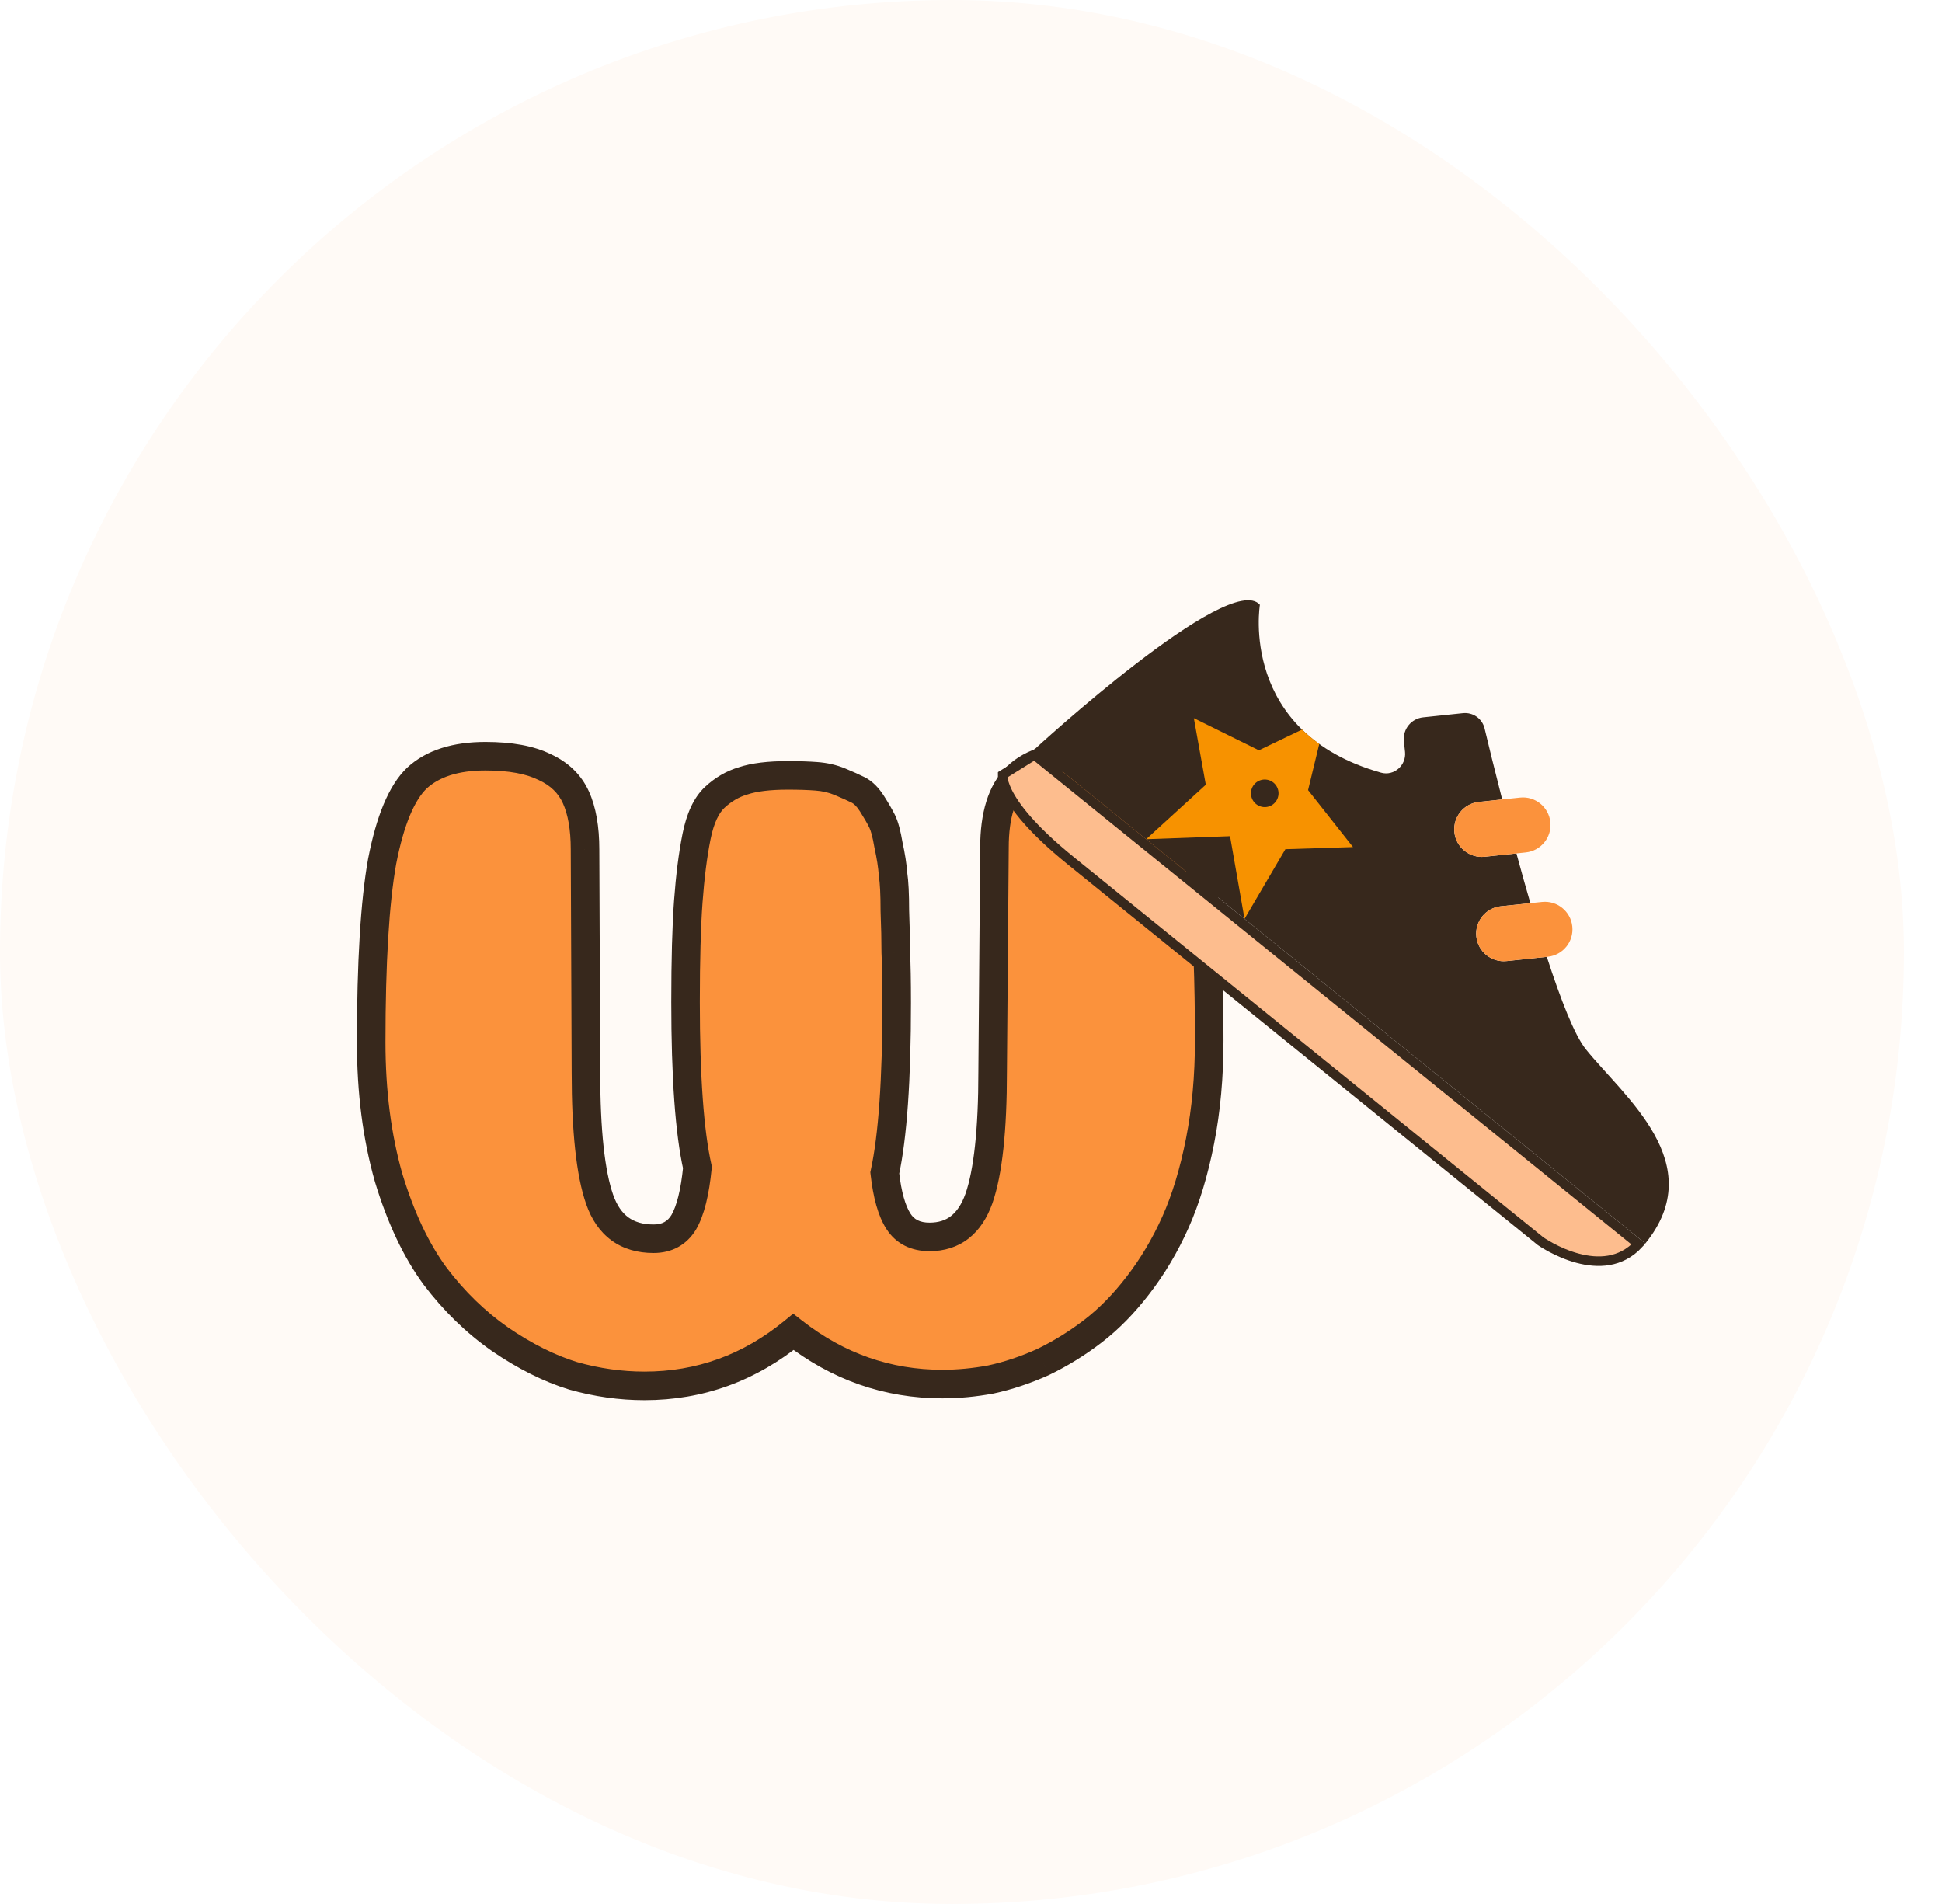 <svg width="204" height="200" viewBox="0 0 204 200" fill="none" xmlns="http://www.w3.org/2000/svg">
<rect width="200" height="200" rx="100" fill="#FFFAF6"/>
<g filter="url(#filter0_d_459_429)">
<mask id="path-2-outside-1_459_429" maskUnits="userSpaceOnUse" x="37" y="68" width="92" height="71" fill="black">
<rect fill="white" x="37" y="68" width="92" height="71"/>
<path d="M97.648 120.928C100.144 120.928 101.872 119.584 102.832 116.896C103.792 114.144 104.272 109.696 104.272 103.552L104.464 80.032C104.464 76.64 105.232 74.176 106.768 72.64C108.368 71.04 111.088 70.24 114.928 70.24C117.296 70.24 119.184 70.624 120.592 71.392C122.064 72.16 123.312 73.664 124.336 75.904C125.36 78.144 126.064 81.184 126.448 85.024C126.832 88.864 127.024 93.952 127.024 100.288C127.024 104.064 126.704 107.584 126.064 110.848C125.424 114.112 124.56 116.96 123.472 119.392C122.384 121.824 121.072 124.032 119.536 126.016C118.064 127.936 116.496 129.536 114.832 130.816C113.168 132.096 111.408 133.184 109.552 134.08C107.696 134.912 105.872 135.52 104.08 135.904C102.352 136.224 100.656 136.384 98.992 136.384C93.232 136.384 88.016 134.56 83.344 130.912C78.736 134.688 73.52 136.576 67.696 136.576C65.2 136.576 62.704 136.224 60.208 135.52C57.712 134.752 55.152 133.472 52.528 131.68C49.968 129.888 47.696 127.68 45.712 125.056C43.728 122.368 42.096 118.912 40.816 114.688C39.6 110.4 38.992 105.664 38.992 100.48C38.992 92.096 39.376 85.76 40.144 81.472C40.976 77.184 42.192 74.272 43.792 72.736C45.456 71.2 47.856 70.432 50.992 70.432C53.616 70.432 55.696 70.816 57.232 71.584C58.768 72.288 59.856 73.344 60.496 74.752C61.136 76.16 61.456 77.984 61.456 80.224L61.552 103.648C61.552 109.792 62.032 114.24 62.992 116.992C63.952 119.744 65.84 121.12 68.656 121.12C70.064 121.12 71.12 120.544 71.824 119.392C72.528 118.176 73.008 116.256 73.264 113.632C72.432 109.92 72.016 104.128 72.016 96.256C72.016 91.84 72.112 88.32 72.304 85.696C72.496 83.072 72.784 80.8 73.168 78.88C73.552 76.96 74.192 75.584 75.088 74.752C75.984 73.92 76.976 73.344 78.064 73.024C79.216 72.64 80.784 72.448 82.768 72.448C83.92 72.448 84.912 72.48 85.744 72.544C86.64 72.608 87.472 72.8 88.24 73.12C89.008 73.44 89.648 73.728 90.16 73.984C90.672 74.24 91.152 74.72 91.6 75.424C92.048 76.128 92.4 76.736 92.656 77.248C92.912 77.76 93.136 78.592 93.328 79.744C93.584 80.896 93.744 81.92 93.808 82.816C93.936 83.648 94 84.928 94 86.656C94.064 88.32 94.096 89.792 94.096 91.072C94.16 92.288 94.192 94.048 94.192 96.352C94.192 104.416 93.776 110.368 92.944 114.208C93.2 116.512 93.68 118.208 94.384 119.296C95.088 120.384 96.176 120.928 97.648 120.928Z"/>
</mask>
<path d="M97.648 120.928C100.144 120.928 101.872 119.584 102.832 116.896C103.792 114.144 104.272 109.696 104.272 103.552L104.464 80.032C104.464 76.64 105.232 74.176 106.768 72.64C108.368 71.04 111.088 70.24 114.928 70.24C117.296 70.24 119.184 70.624 120.592 71.392C122.064 72.16 123.312 73.664 124.336 75.904C125.36 78.144 126.064 81.184 126.448 85.024C126.832 88.864 127.024 93.952 127.024 100.288C127.024 104.064 126.704 107.584 126.064 110.848C125.424 114.112 124.56 116.96 123.472 119.392C122.384 121.824 121.072 124.032 119.536 126.016C118.064 127.936 116.496 129.536 114.832 130.816C113.168 132.096 111.408 133.184 109.552 134.08C107.696 134.912 105.872 135.52 104.08 135.904C102.352 136.224 100.656 136.384 98.992 136.384C93.232 136.384 88.016 134.56 83.344 130.912C78.736 134.688 73.52 136.576 67.696 136.576C65.2 136.576 62.704 136.224 60.208 135.52C57.712 134.752 55.152 133.472 52.528 131.68C49.968 129.888 47.696 127.68 45.712 125.056C43.728 122.368 42.096 118.912 40.816 114.688C39.6 110.4 38.992 105.664 38.992 100.48C38.992 92.096 39.376 85.76 40.144 81.472C40.976 77.184 42.192 74.272 43.792 72.736C45.456 71.2 47.856 70.432 50.992 70.432C53.616 70.432 55.696 70.816 57.232 71.584C58.768 72.288 59.856 73.344 60.496 74.752C61.136 76.16 61.456 77.984 61.456 80.224L61.552 103.648C61.552 109.792 62.032 114.24 62.992 116.992C63.952 119.744 65.84 121.12 68.656 121.12C70.064 121.12 71.12 120.544 71.824 119.392C72.528 118.176 73.008 116.256 73.264 113.632C72.432 109.92 72.016 104.128 72.016 96.256C72.016 91.84 72.112 88.32 72.304 85.696C72.496 83.072 72.784 80.8 73.168 78.88C73.552 76.96 74.192 75.584 75.088 74.752C75.984 73.92 76.976 73.344 78.064 73.024C79.216 72.64 80.784 72.448 82.768 72.448C83.92 72.448 84.912 72.48 85.744 72.544C86.64 72.608 87.472 72.8 88.24 73.12C89.008 73.44 89.648 73.728 90.16 73.984C90.672 74.24 91.152 74.72 91.6 75.424C92.048 76.128 92.4 76.736 92.656 77.248C92.912 77.76 93.136 78.592 93.328 79.744C93.584 80.896 93.744 81.92 93.808 82.816C93.936 83.648 94 84.928 94 86.656C94.064 88.32 94.096 89.792 94.096 91.072C94.16 92.288 94.192 94.048 94.192 96.352C94.192 104.416 93.776 110.368 92.944 114.208C93.2 116.512 93.68 118.208 94.384 119.296C95.088 120.384 96.176 120.928 97.648 120.928Z" fill="#FB923C"/>
<path d="M102.832 116.896L104.245 117.401L104.248 117.39L102.832 116.896ZM104.272 103.552L102.772 103.54V103.552H104.272ZM104.464 80.032L105.964 80.044V80.032H104.464ZM120.592 71.392L119.874 72.709L119.886 72.716L119.898 72.722L120.592 71.392ZM124.336 75.904L125.7 75.28L125.7 75.28L124.336 75.904ZM126.448 85.024L127.941 84.875L127.941 84.875L126.448 85.024ZM126.064 110.848L124.592 110.559L124.592 110.559L126.064 110.848ZM119.536 126.016L118.35 125.098L118.346 125.103L119.536 126.016ZM114.832 130.816L115.747 132.005L115.747 132.005L114.832 130.816ZM109.552 134.08L110.166 135.449L110.185 135.44L110.204 135.431L109.552 134.08ZM104.08 135.904L104.353 137.379L104.374 137.375L104.394 137.371L104.08 135.904ZM83.344 130.912L84.267 129.73L83.321 128.991L82.393 129.752L83.344 130.912ZM60.208 135.52L59.767 136.954L59.784 136.959L59.801 136.964L60.208 135.52ZM52.528 131.68L51.668 132.909L51.675 132.914L51.682 132.919L52.528 131.68ZM45.712 125.056L44.505 125.947L44.51 125.954L44.516 125.961L45.712 125.056ZM40.816 114.688L39.373 115.097L39.377 115.11L39.38 115.123L40.816 114.688ZM40.144 81.472L38.672 81.186L38.669 81.197L38.667 81.207L40.144 81.472ZM43.792 72.736L42.775 71.634L42.764 71.644L42.753 71.654L43.792 72.736ZM57.232 71.584L56.561 72.926L56.584 72.937L56.607 72.948L57.232 71.584ZM60.496 74.752L61.862 74.131L61.862 74.131L60.496 74.752ZM61.456 80.224L59.956 80.224L59.956 80.23L61.456 80.224ZM61.552 103.648L63.052 103.648L63.052 103.642L61.552 103.648ZM62.992 116.992L64.408 116.498L64.408 116.498L62.992 116.992ZM71.824 119.392L73.104 120.174L73.113 120.159L73.122 120.144L71.824 119.392ZM73.264 113.632L74.757 113.778L74.78 113.538L74.728 113.304L73.264 113.632ZM72.304 85.696L70.808 85.587L70.808 85.587L72.304 85.696ZM73.168 78.88L71.697 78.586L71.697 78.586L73.168 78.88ZM78.064 73.024L78.487 74.463L78.513 74.456L78.538 74.447L78.064 73.024ZM85.744 72.544L85.629 74.04L85.637 74.04L85.744 72.544ZM88.24 73.12L87.663 74.505L87.663 74.505L88.24 73.12ZM91.6 75.424L90.335 76.229L90.335 76.229L91.6 75.424ZM92.656 77.248L91.314 77.919L91.314 77.919L92.656 77.248ZM93.328 79.744L91.848 79.991L91.855 80.03L91.864 80.069L93.328 79.744ZM93.808 82.816L92.312 82.923L92.316 82.984L92.325 83.044L93.808 82.816ZM94 86.656H92.5V86.685L92.501 86.714L94 86.656ZM94.096 91.072H92.596V91.111L92.598 91.151L94.096 91.072ZM92.944 114.208L91.478 113.89L91.426 114.13L91.453 114.374L92.944 114.208ZM94.384 119.296L93.125 120.111L93.125 120.111L94.384 119.296ZM97.648 122.428C99.18 122.428 100.573 122.009 101.737 121.104C102.885 120.211 103.697 118.933 104.245 117.401L101.419 116.391C101.007 117.547 100.475 118.285 99.895 118.736C99.331 119.175 98.612 119.428 97.648 119.428V122.428ZM104.248 117.39C105.297 114.384 105.772 109.72 105.772 103.552H102.772C102.772 109.672 102.287 113.904 101.416 116.402L104.248 117.39ZM105.772 103.564L105.964 80.044L102.964 80.02L102.772 103.54L105.772 103.564ZM105.964 80.032C105.964 76.821 106.697 74.832 107.829 73.701L105.707 71.579C103.767 73.52 102.964 76.459 102.964 80.032H105.964ZM107.829 73.701C109.005 72.524 111.226 71.74 114.928 71.74V68.74C110.95 68.74 107.731 69.556 105.707 71.579L107.829 73.701ZM114.928 71.74C117.156 71.74 118.766 72.105 119.874 72.709L121.31 70.075C119.602 69.143 117.436 68.74 114.928 68.74V71.74ZM119.898 72.722C120.962 73.277 122.022 74.45 122.972 76.528L125.7 75.28C124.602 72.878 123.166 71.043 121.286 70.062L119.898 72.722ZM122.972 76.528C123.9 78.558 124.58 81.415 124.955 85.173L127.941 84.875C127.548 80.953 126.82 77.731 125.7 75.28L122.972 76.528ZM124.955 85.173C125.332 88.942 125.524 93.975 125.524 100.288H128.524C128.524 93.929 128.332 88.785 127.941 84.875L124.955 85.173ZM125.524 100.288C125.524 103.98 125.211 107.402 124.592 110.559L127.536 111.137C128.197 107.766 128.524 104.148 128.524 100.288H125.524ZM124.592 110.559C123.969 113.738 123.135 116.473 122.103 118.779L124.841 120.005C125.985 117.447 126.879 114.486 127.536 111.137L124.592 110.559ZM122.103 118.779C121.06 121.109 119.809 123.214 118.35 125.098L120.722 126.934C122.335 124.85 123.708 122.539 124.841 120.005L122.103 118.779ZM118.346 125.103C116.941 126.935 115.464 128.438 113.917 129.627L115.747 132.005C117.528 130.634 119.187 128.937 120.726 126.929L118.346 125.103ZM113.917 129.627C112.334 130.845 110.661 131.879 108.9 132.729L110.204 135.431C112.155 134.489 114.002 133.347 115.747 132.005L113.917 129.627ZM108.938 132.711C107.168 133.505 105.444 134.078 103.766 134.437L104.394 137.371C106.3 136.962 108.224 136.319 110.166 135.449L108.938 132.711ZM103.807 134.429C102.164 134.733 100.559 134.884 98.992 134.884V137.884C100.753 137.884 102.54 137.715 104.353 137.379L103.807 134.429ZM98.992 134.884C93.577 134.884 88.684 133.178 84.267 129.73L82.421 132.094C87.348 135.942 92.887 137.884 98.992 137.884V134.884ZM82.393 129.752C78.047 133.314 73.165 135.076 67.696 135.076V138.076C73.875 138.076 79.425 136.062 84.295 132.072L82.393 129.752ZM67.696 135.076C65.343 135.076 62.984 134.744 60.615 134.076L59.801 136.964C62.424 137.704 65.057 138.076 67.696 138.076V135.076ZM60.649 134.086C58.324 133.371 55.9 132.166 53.374 130.441L51.682 132.919C54.404 134.778 57.1 136.133 59.767 136.954L60.649 134.086ZM53.388 130.451C50.963 128.754 48.803 126.657 46.908 124.151L44.516 125.961C46.589 128.703 48.973 131.022 51.668 132.909L53.388 130.451ZM46.919 124.165C45.063 121.651 43.497 118.363 42.252 114.253L39.38 115.123C40.695 119.461 42.393 123.085 44.505 125.947L46.919 124.165ZM42.259 114.279C41.086 110.143 40.492 105.548 40.492 100.48H37.492C37.492 105.78 38.114 110.657 39.373 115.097L42.259 114.279ZM40.492 100.48C40.492 92.119 40.877 85.89 41.62 81.736L38.667 81.207C37.876 85.63 37.492 92.073 37.492 100.48H40.492ZM41.617 81.758C42.437 77.527 43.585 75.014 44.831 73.818L42.753 71.654C40.799 73.529 39.515 76.841 38.672 81.186L41.617 81.758ZM44.809 73.838C46.105 72.642 48.087 71.932 50.992 71.932V68.932C47.625 68.932 44.807 69.758 42.775 71.634L44.809 73.838ZM50.992 71.932C53.495 71.932 55.315 72.302 56.561 72.926L57.903 70.242C56.078 69.33 53.737 68.932 50.992 68.932V71.932ZM56.607 72.948C57.847 73.516 58.654 74.325 59.13 75.373L61.862 74.131C61.058 72.363 59.688 71.06 57.857 70.22L56.607 72.948ZM59.13 75.373C59.651 76.519 59.956 78.11 59.956 80.224H62.956C62.956 77.858 62.621 75.801 61.862 74.131L59.13 75.373ZM59.956 80.23L60.052 103.654L63.052 103.642L62.956 80.218L59.956 80.23ZM60.052 103.648C60.052 109.816 60.527 114.48 61.576 117.486L64.408 116.498C63.537 114 63.052 109.768 63.052 103.648H60.052ZM61.576 117.486C62.131 119.078 62.999 120.392 64.245 121.3C65.494 122.211 66.997 122.62 68.656 122.62V119.62C67.499 119.62 66.65 119.341 66.011 118.876C65.369 118.408 64.813 117.658 64.408 116.498L61.576 117.486ZM68.656 122.62C70.559 122.62 72.114 121.795 73.104 120.174L70.544 118.61C70.126 119.293 69.569 119.62 68.656 119.62V122.62ZM73.122 120.144C73.991 118.643 74.495 116.46 74.757 113.778L71.771 113.486C71.521 116.052 71.065 117.709 70.526 118.64L73.122 120.144ZM74.728 113.304C73.934 109.762 73.516 104.109 73.516 96.256H70.516C70.516 104.147 70.93 110.078 71.8 113.96L74.728 113.304ZM73.516 96.256C73.516 91.856 73.612 88.377 73.8 85.805L70.808 85.587C70.612 88.263 70.516 91.824 70.516 96.256H73.516ZM73.8 85.805C73.989 83.224 74.27 81.017 74.639 79.174L71.697 78.586C71.298 80.583 71.003 82.92 70.808 85.587L73.8 85.805ZM74.639 79.174C74.995 77.392 75.545 76.375 76.109 75.851L74.067 73.653C72.839 74.793 72.109 76.528 71.697 78.586L74.639 79.174ZM76.109 75.851C76.848 75.165 77.639 74.713 78.487 74.463L77.641 71.585C76.313 71.975 75.12 72.675 74.067 73.653L76.109 75.851ZM78.538 74.447C79.471 74.136 80.857 73.948 82.768 73.948V70.948C80.711 70.948 78.961 71.144 77.59 71.601L78.538 74.447ZM82.768 73.948C83.895 73.948 84.847 73.979 85.629 74.04L85.859 71.048C84.978 70.981 83.945 70.948 82.768 70.948V73.948ZM85.637 74.04C86.384 74.094 87.056 74.252 87.663 74.505L88.817 71.735C87.888 71.348 86.896 71.122 85.851 71.048L85.637 74.04ZM87.663 74.505C88.412 74.817 89.018 75.09 89.489 75.326L90.831 72.642C90.278 72.366 89.604 72.063 88.817 71.735L87.663 74.505ZM89.489 75.326C89.671 75.417 89.97 75.656 90.335 76.229L92.865 74.619C92.334 73.784 91.673 73.063 90.831 72.642L89.489 75.326ZM90.335 76.229C90.766 76.908 91.089 77.469 91.314 77.919L93.998 76.577C93.711 76.004 93.33 75.348 92.865 74.619L90.335 76.229ZM91.314 77.919C91.465 78.22 91.661 78.866 91.848 79.991L94.808 79.497C94.611 78.318 94.359 77.3 93.998 76.577L91.314 77.919ZM91.864 80.069C92.108 81.17 92.254 82.119 92.312 82.923L95.304 82.709C95.234 81.721 95.06 80.622 94.792 79.419L91.864 80.069ZM92.325 83.044C92.435 83.757 92.5 84.942 92.5 86.656H95.5C95.5 84.914 95.437 83.539 95.291 82.588L92.325 83.044ZM92.501 86.714C92.565 88.364 92.596 89.816 92.596 91.072H95.596C95.596 89.768 95.563 88.276 95.499 86.598L92.501 86.714ZM92.598 91.151C92.66 92.327 92.692 94.056 92.692 96.352H95.692C95.692 94.04 95.66 92.249 95.594 90.993L92.598 91.151ZM92.692 96.352C92.692 104.396 92.274 110.215 91.478 113.89L94.41 114.526C95.278 110.521 95.692 104.436 95.692 96.352H92.692ZM91.453 114.374C91.718 116.754 92.23 118.729 93.125 120.111L95.643 118.481C95.13 117.687 94.682 116.27 94.435 114.042L91.453 114.374ZM93.125 120.111C94.147 121.69 95.749 122.428 97.648 122.428V119.428C96.604 119.428 96.029 119.078 95.643 118.481L93.125 120.111Z" fill="#37281C" mask="url(#path-2-outside-1_459_429)"/>
<g clip-path="url(#clip0_459_429)">
<path d="M166.594 101.227C165.403 99.75 163.948 96.013 162.488 91.512L158.267 91.955C156.677 92.122 155.252 90.969 155.084 89.378C154.918 87.786 156.071 86.362 157.663 86.194L160.76 85.869C160.255 84.129 159.763 82.369 159.296 80.645L155.961 80.995C154.37 81.162 152.945 80.009 152.778 78.418C152.611 76.827 153.765 75.402 155.356 75.235L157.801 74.977C156.998 71.842 156.347 69.173 155.952 67.518C155.705 66.487 154.733 65.802 153.678 65.913L149.494 66.353C148.247 66.484 147.343 67.6 147.473 68.848L147.594 69.986C147.74 71.39 146.433 72.547 145.073 72.164C130.095 67.937 132.347 54.533 132.347 54.533C129.167 50.85 108.702 69.682 108.702 69.682L172.837 121.617C179.638 113.219 170.609 106.219 166.594 101.227Z" fill="#37281C"/>
<path d="M142.128 79.977L137.408 73.996L138.585 69.141C137.918 68.66 137.313 68.158 136.776 67.635L132.241 69.811L125.409 66.438L126.665 73.432L120.398 79.153L129.211 78.835L130.732 87.521L135.025 80.202L142.128 79.977Z" fill="#F79200"/>
<path d="M133.982 75.244C133.478 75.867 132.567 75.962 131.945 75.459C131.324 74.955 131.227 74.044 131.731 73.421C132.235 72.799 133.147 72.704 133.768 73.207C134.389 73.71 134.486 74.622 133.982 75.244Z" fill="#37281C"/>
<path d="M172.122 121.681C170.239 123.701 167.82 123.725 165.737 123.171C164.634 122.878 163.651 122.426 162.94 122.045C162.586 121.855 162.302 121.684 162.108 121.561C162.011 121.499 161.937 121.45 161.887 121.417C161.863 121.4 161.844 121.388 161.832 121.38L161.828 121.377L112.476 81.412C108.355 78.075 106.587 75.701 105.842 74.202C105.471 73.456 105.356 72.932 105.327 72.616C105.318 72.524 105.316 72.45 105.318 72.391L108.666 70.295L172.122 121.681Z" fill="#FDBD8E" stroke="#37281C"/>
<path d="M152.778 78.417C152.61 76.827 153.765 75.401 155.355 75.234L159.677 74.781C161.267 74.613 162.693 75.768 162.86 77.358C163.027 78.949 161.873 80.374 160.282 80.541L155.962 80.995C154.37 81.162 152.945 80.008 152.778 78.417Z" fill="#FB923C"/>
<path d="M155.084 89.377C154.917 87.786 156.071 86.361 157.662 86.194L161.983 85.741C163.573 85.573 164.999 86.727 165.166 88.318C165.334 89.908 164.179 91.334 162.588 91.501L158.268 91.955C156.676 92.121 155.251 90.968 155.084 89.377Z" fill="#FB923C"/>
</g>
</g>
<defs>
<filter id="filter0_d_459_429" x="27.992" y="42" width="175.891" height="131" filterUnits="userSpaceOnUse" color-interpolation-filters="sRGB">
<feFlood flood-opacity="0" result="BackgroundImageFix"/>
<feColorMatrix in="SourceAlpha" type="matrix" values="0 0 0 0 0 0 0 0 0 0 0 0 0 0 0 0 0 0 127 0" result="hardAlpha"/>
<feOffset dy="9"/>
<feGaussianBlur stdDeviation="5.5"/>
<feComposite in2="hardAlpha" operator="out"/>
<feColorMatrix type="matrix" values="0 0 0 0 0.157 0 0 0 0 0.137 0 0 0 0 0.11 0 0 0 0.1 0"/>
<feBlend mode="normal" in2="BackgroundImageFix" result="effect1_dropShadow_459_429"/>
<feBlend mode="normal" in="SourceGraphic" in2="effect1_dropShadow_459_429" result="shape"/>
</filter>
<clipPath id="clip0_459_429">
<rect width="84" height="39.094" fill="white" transform="translate(127.603 44) rotate(39)"/>
</clipPath>
</defs>
</svg>
